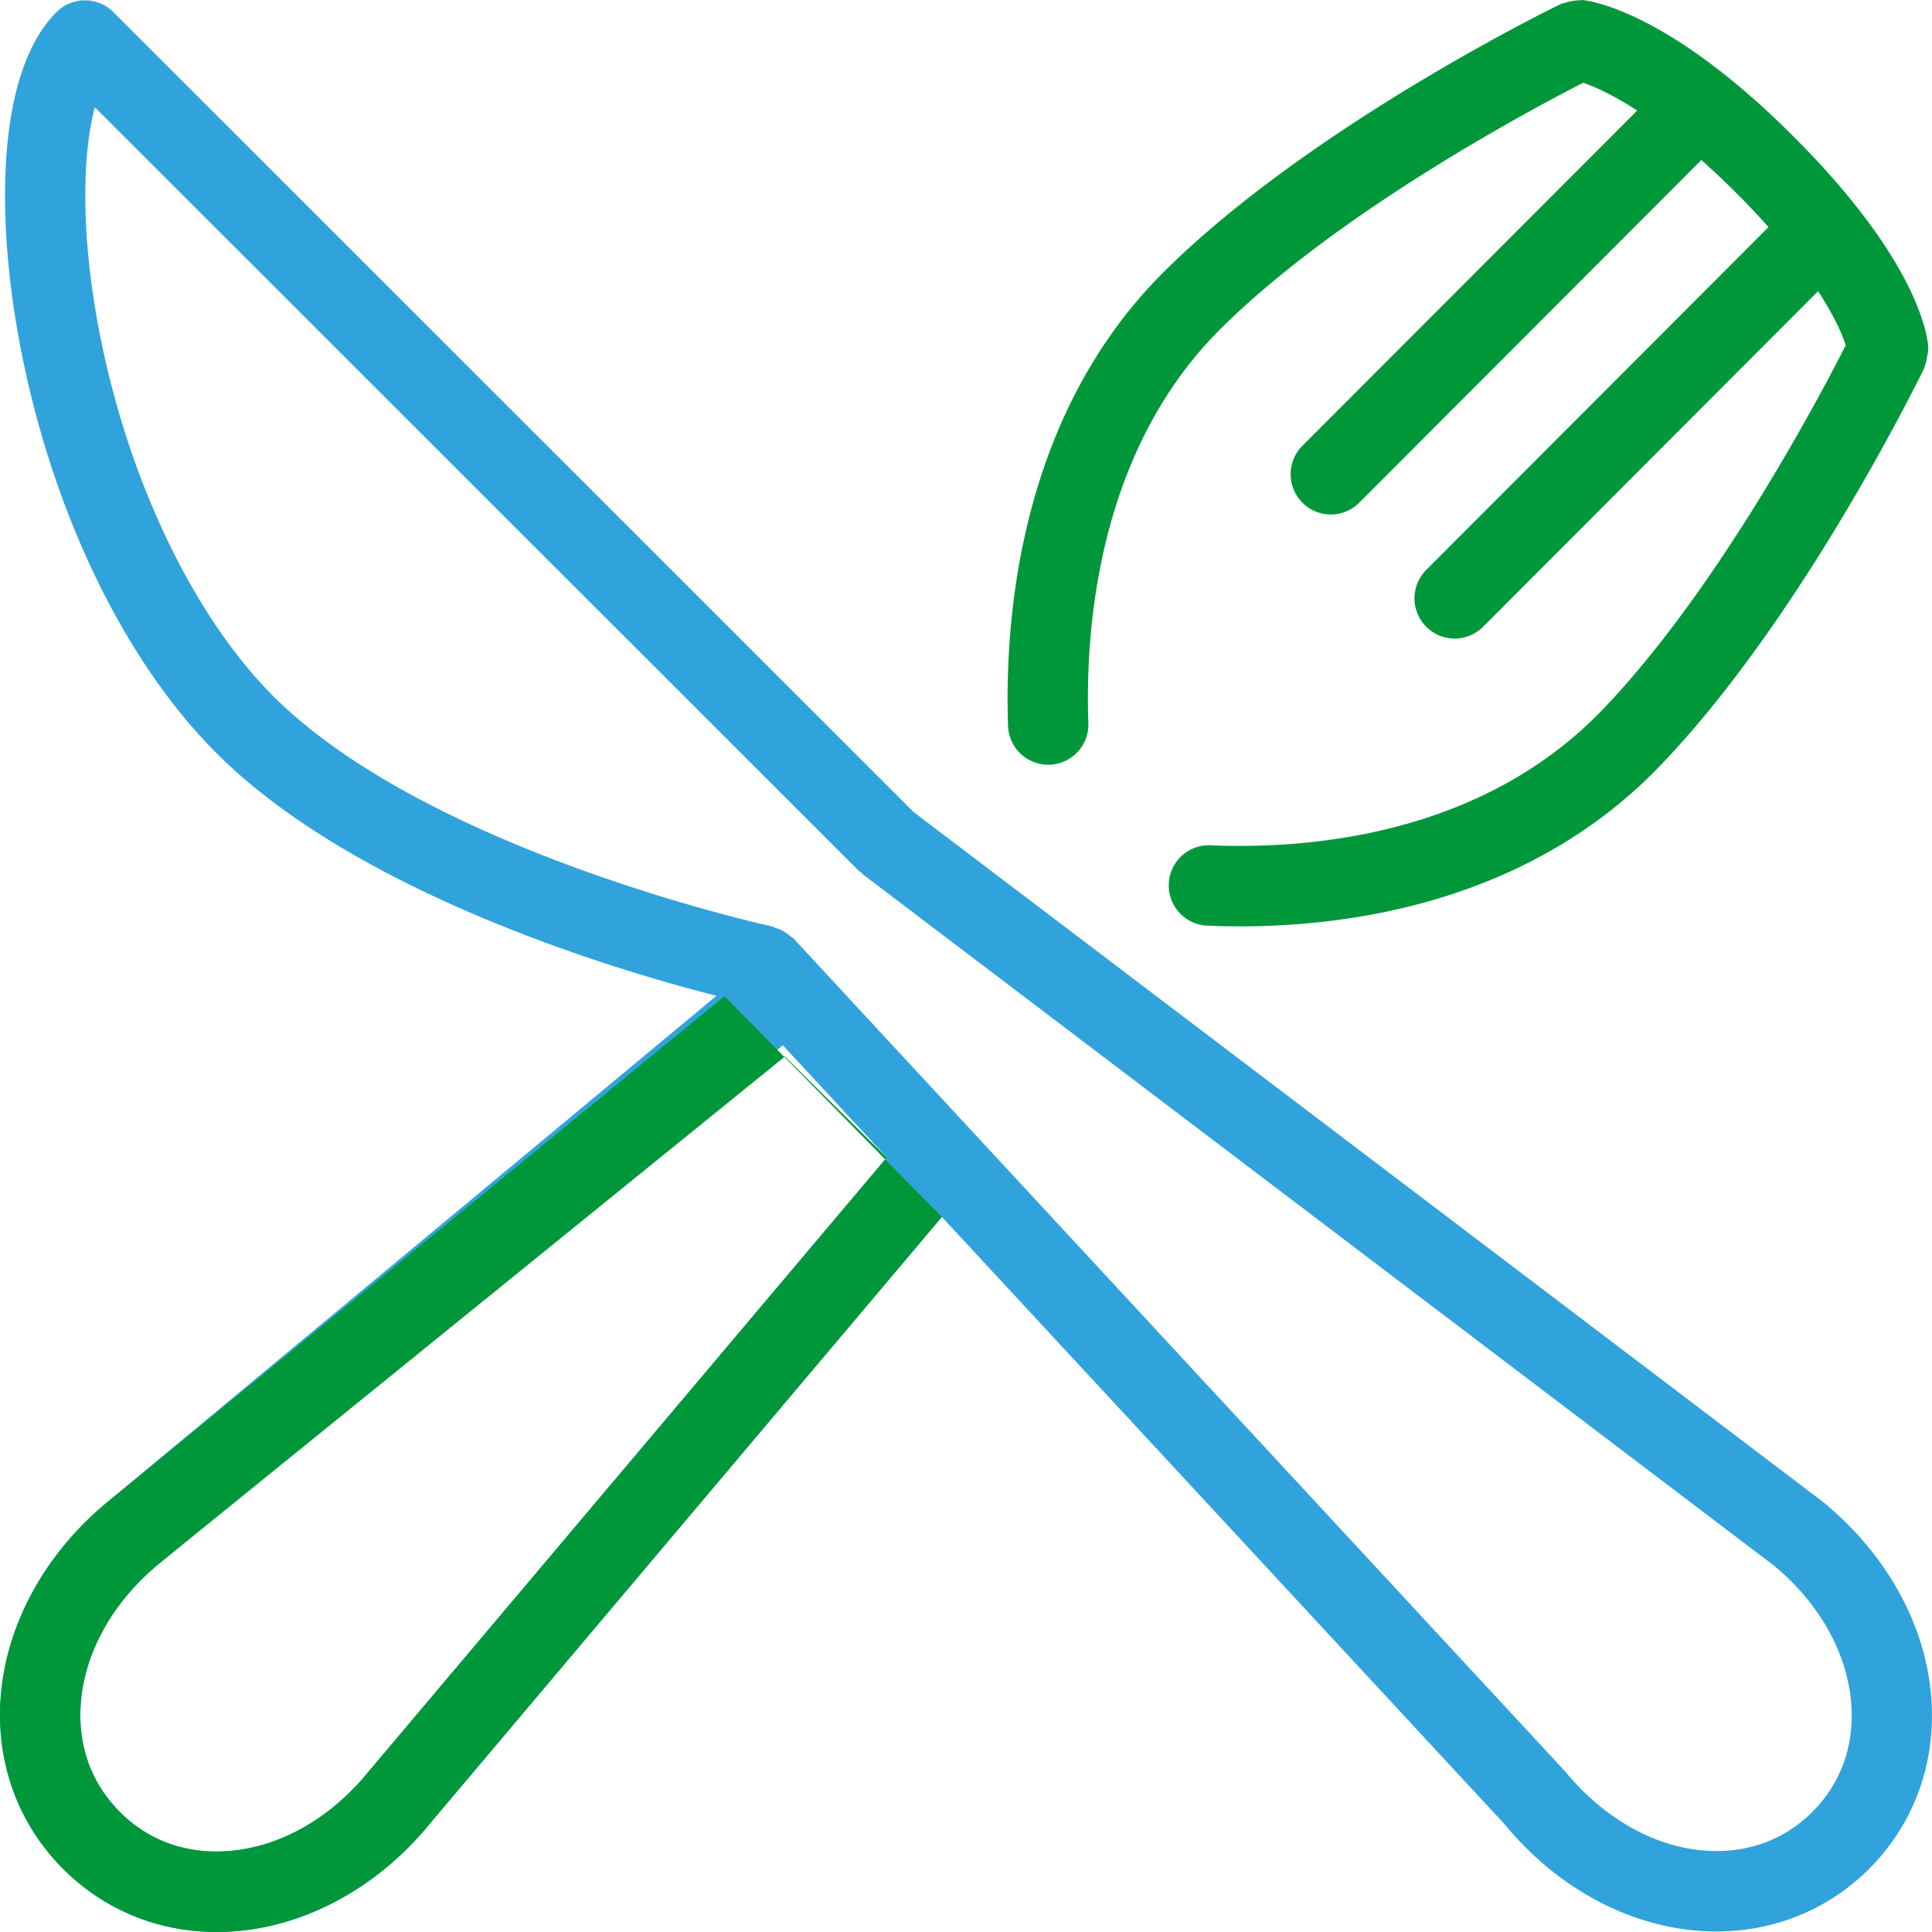 <svg width="64" height="64" viewBox="0 0 64 64" xmlns="http://www.w3.org/2000/svg"><title>01</title><g fill="none" fill-rule="evenodd"><path d="M60.041 60.017c-.91.912-2.104 1.36-3.425 1.295-1.722-.083-3.443-1.023-4.772-2.635L26.288 31.09c-.033-.035-.077-.05-.112-.08a1.288 1.288 0 0 0-.469-.266c-.042-.012-.074-.04-.117-.051-.113-.024-11.41-2.497-16.542-7.637-2.632-2.637-4.774-7.099-5.732-11.94-.654-3.302-.593-5.995-.174-7.562l25.312 25.299c.023.023.055.03.079.052.023.02.033.048.058.065l30.17 22.89c1.55 1.279 2.49 3 2.572 4.724.065 1.335-.383 2.521-1.292 3.432zm-47.872-1.283c-1.286 1.566-3.015 2.51-4.747 2.593-1.356.063-2.535-.386-3.451-1.305-.919-.917-1.368-2.114-1.303-3.458.083-1.734 1.027-3.467 2.593-4.758l20.672-17.18 3.444 3.716-17.208 20.392zm48.24-8.966L30.267 26.902 3.754.399a1.333 1.333 0 0 0-1.88 0C-.214 2.487-.1 7.57.703 11.634c1.073 5.418 3.428 10.27 6.462 13.309 4.648 4.653 13.287 7.208 16.568 8.045L3.565 49.751C1.426 51.515.13 53.953.009 56.437c-.1 2.085.639 4.028 2.08 5.47C3.443 63.265 5.238 64 7.177 64c.125 0 .25-.003.374-.01 2.479-.118 4.911-1.418 6.662-3.547L31.2 40.312l18.64 20.116c1.754 2.135 4.177 3.426 6.647 3.547.124.006.247.008.37.008 1.932 0 3.717-.732 5.066-2.081 1.433-1.436 2.168-3.37 2.067-5.445-.118-2.472-1.41-4.898-3.582-6.689z" fill="#31A3DC"/><path d="M12.169 58.734c-1.286 1.566-3.015 2.51-4.747 2.593-1.356.063-2.535-.386-3.451-1.305-.919-.917-1.368-2.114-1.303-3.458.083-1.734 1.027-3.467 2.593-4.758L26 35l3.377 3.342-17.208 20.392zM24 33l7.2 7.312-16.987 20.131c-1.75 2.129-4.183 3.429-6.662 3.548a6.97 6.97 0 0 1-.374.009c-1.94 0-3.734-.735-5.088-2.093-1.441-1.442-2.18-3.385-2.08-5.47.12-2.484 1.417-4.922 3.556-6.686L24 33zm10.722-7.667a1.332 1.332 0 0 1-1.329-1.286c-.123-3.583.385-10.302 5.178-15.058C43.385 4.21 51.371.292 51.71.129c.045-.023.095-.02.143-.038.06-.022.12-.033.181-.047.1-.02.194-.036.293-.033.031 0 .06-.013.093-.01.281.027 2.867.386 7.003 4.531 4.066 4.069 4.424 6.528 4.455 6.98.001.028-.01.052-.01.079 0 .087-.018.17-.036.257-.017.09-.032.179-.067.263-.01.023-.008.05-.018.074-.164.337-4.07 8.326-8.776 13.204-4.32 4.481-10.188 5.298-13.891 5.298a26.1 26.1 0 0 1-1.09-.024 1.331 1.331 0 0 1-1.272-1.39 1.328 1.328 0 0 1 1.388-1.272c3.107.133 8.902-.268 12.953-4.464 3.832-3.973 7.23-10.416 8.084-12.1-.105-.327-.354-.926-.915-1.792l-11.1 11.118a1.326 1.326 0 0 1-1.88 0 1.333 1.333 0 0 1 0-1.886L58.584 7.523a26.69 26.69 0 0 0-2.225-2.221L45.026 16.651a1.324 1.324 0 0 1-1.882 0 1.333 1.333 0 0 1 0-1.884l11.09-11.105c-.848-.549-1.452-.807-1.79-.92-1.693.865-8.101 4.272-11.999 8.14-4.074 4.043-4.5 9.926-4.392 13.072a1.332 1.332 0 0 1-1.284 1.379h-.047z" fill="#00973A"/></g></svg>
